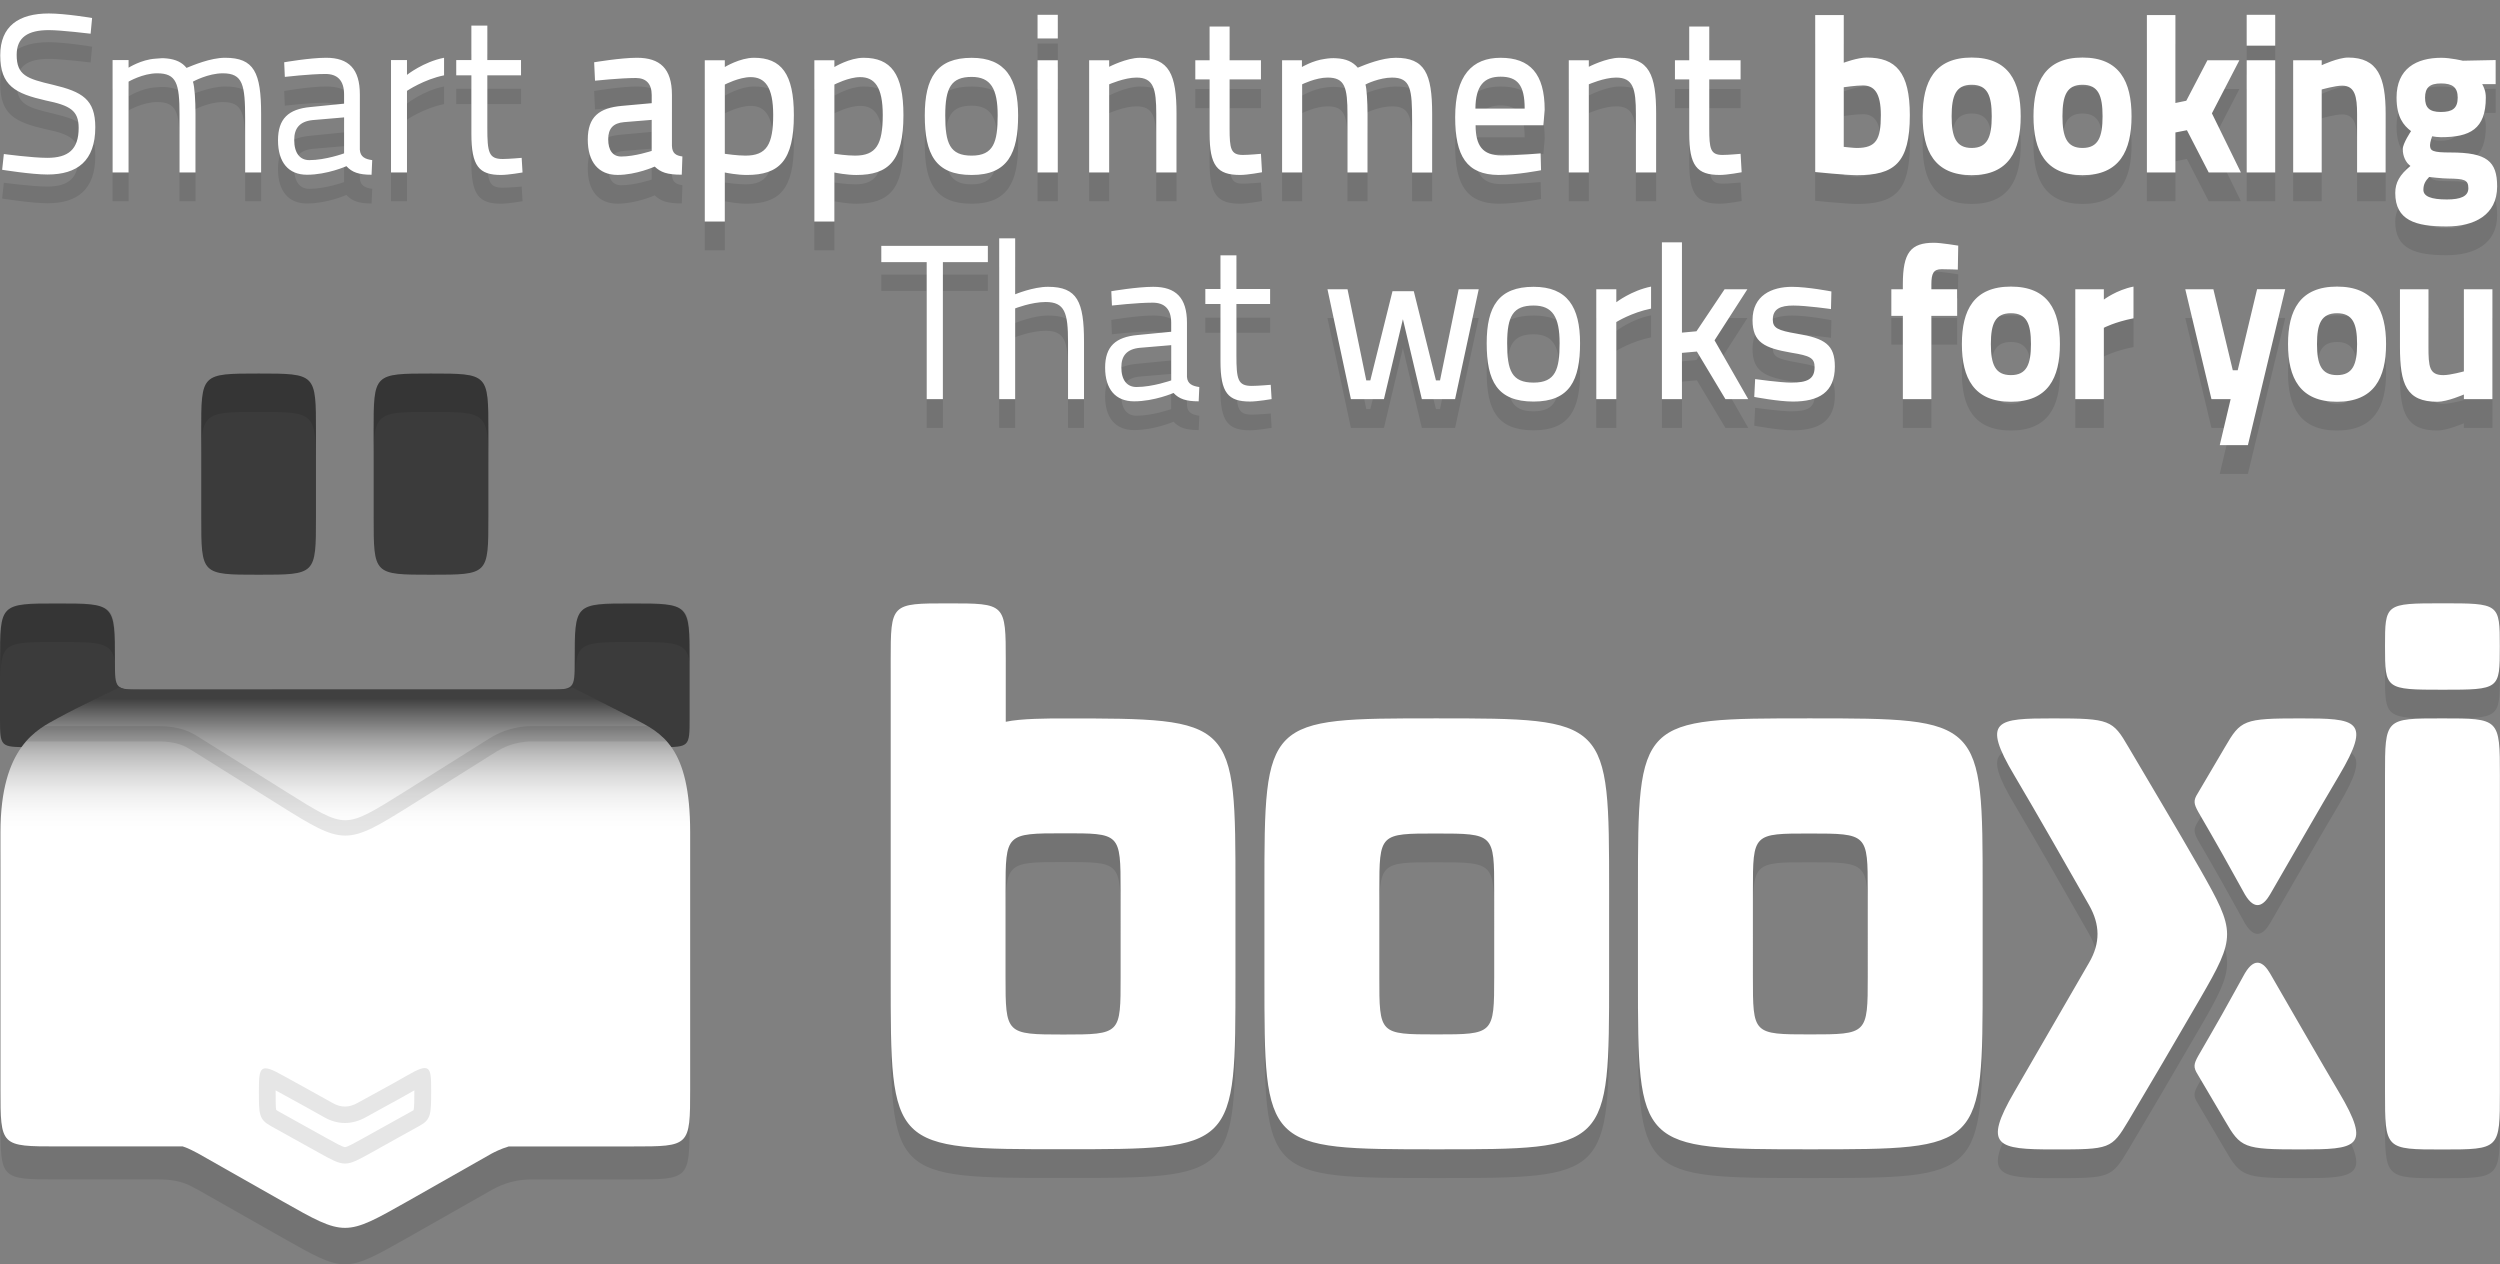 <?xml version="1.0" encoding="utf-8"?>
<!-- Generator: Adobe Illustrator 16.0.0, SVG Export Plug-In . SVG Version: 6.00 Build 0)  -->
<!DOCTYPE svg PUBLIC "-//W3C//DTD SVG 1.1//EN" "http://www.w3.org/Graphics/SVG/1.1/DTD/svg11.dtd">
<svg version="1.1" id="W_1_" xmlns="http://www.w3.org/2000/svg" xmlns:xlink="http://www.w3.org/1999/xlink" x="0px" y="0px"
	 width="174px" height="88px" viewBox="0 0 174 88" enable-background="new 0 0 174 88" xml:space="preserve">
<rect x="0" y="0" width="174" height="88" fill="#808080" stroke="none"/>
<g id="interviewapp_2_">
	<g id="shade" opacity="0.102">
		<g>
			<path d="M170.005,50.005c3.992,0,3.981-0.021,3.981-3.015s-0.032-2.999-4.008-2.999c-3.979,0-3.981,0.024-3.981,3.003
				C165.997,49.973,166.014,50.005,170.005,50.005z M169.98,52.001c-3.982,0-3.984-0.017-3.984,3.967c0,3.984,0,19.007,0,22.028
				c0,4.011,0.002,4.008,3.998,4.008c3.998,0,3.999-0.011,3.999-3.994c0-2.998,0-18.045,0-22.027
				C173.993,51.999,173.963,52.001,169.98,52.001z M160.09,52c-3.941,0-4.136,0.107-5.234,2.001
				c-0.334,0.577-1.063,1.808-1.898,3.224c-0.311,0.488-0.271,0.717,0.038,1.279c0.616,1.059,1.18,2.043,1.651,2.877
				c0.658,1.159,0.892,1.623,1.599,2.876c0.706,1.188,1.304,0.759,1.749,0c1.334-2.305,3.576-6.214,4.797-8.266
				C165.104,52.091,164.031,52,160.09,52z M157.992,69.742c-0.445-0.758-1.043-1.189-1.749,0c-0.707,1.254-0.938,1.717-1.597,2.877
				c-0.476,0.834-1.035,1.818-1.653,2.877c-0.312,0.563-0.347,0.791-0.038,1.279c0.836,1.416,1.566,2.646,1.9,3.224
				c1.099,1.894,1.293,2.001,5.232,2.001s5.016-0.091,2.699-3.991C161.57,75.957,159.326,72.048,157.992,69.742z M99.979,51.998
				c-11.938,0-11.977-0.021-11.977,11.977v6.051c0,11.934-0.018,11.966,11.977,11.966c12.033,0,12.016-0.005,12.016-11.966v-6.019
				C111.992,52.032,111.986,51.998,99.979,51.998z M103.996,69.989c0,3.987-0.025,4.006-4.025,4.006
				c-3.984,0-3.969-0.019-3.969-4.006V63.98c0-3.974,0.014-3.967,3.969-3.967c4.018,0,4.025,0.028,4.025,3.967V69.989z
				 M73.995,52.003c-1.014,0-2.95,0.003-3.993,0.233c0,0,0-0.229,0-4.234c0-4.009-0.016-4.007-4.008-4.007
				c-3.992,0-4.002-0.002-4.002,3.989c0,3.994,0,21.965,0,21.965c0,12.058-0.044,12.037,12.005,12.037s11.992,0.029,11.992-12.01
				c0-2.396,0-5.953,0-5.953C85.989,52.009,85.998,52.003,73.995,52.003z M77.994,69.98c0,3.987,0.031,4.023-3.985,4.023
				c-4.015,0-4.023-0.036-4.023-4.023v-5.984c0-3.971,0.021-3.998,4.019-3.998c3.972,0,3.989-0.035,3.989,3.993V69.98z
				 M125.977,51.998c-11.938,0-11.976-0.021-11.976,11.977v6.051c0,11.934-0.019,11.966,11.976,11.966
				c12.033,0,12.017-0.005,12.017-11.966v-6.019C137.991,52.032,137.986,51.998,125.977,51.998z M129.995,69.989
				c0,3.987-0.026,4.006-4.026,4.006c-3.982,0-3.967-0.019-3.967-4.006V63.98c0-3.974,0.012-3.967,3.967-3.967
				c4.018,0,4.026,0.028,4.026,3.967V69.989z M153.131,62.5c-1.469-2.584-4.232-7.2-4.988-8.5c-1.099-1.893-1.293-2-5.234-2
				c-3.943,0-5.02,0.091-2.7,3.988c1.36,2.289,3.993,6.896,5.192,9.012c0.768,1.354,0.795,2.632,0,4
				c-1.234,2.145-4.982,8.617-5.203,8.995c-2.209,3.793-1.191,4.005,2.74,4.005c3.937,0,4.021-0.021,5.205-2
				c1.193-1.995,3.438-5.824,4.988-8.5C155.646,67.162,155.613,66.87,153.131,62.5z"/>
		</g>
	</g>
	<g id="interviewapp">
		<g>
			<path fill="#FFFFFF" d="M170.005,48.005c3.992,0,3.981-0.021,3.981-3.015s-0.032-2.999-4.008-2.999
				c-3.979,0-3.981,0.024-3.981,3.003C165.997,47.973,166.014,48.005,170.005,48.005z M169.98,50.001
				c-3.982,0-3.984-0.017-3.984,3.967c0,3.984,0,19.007,0,22.028c0,4.011,0.002,4.008,3.998,4.008c3.998,0,3.999-0.011,3.999-3.994
				c0-2.998,0-18.045,0-22.027C173.993,49.999,173.963,50.001,169.98,50.001z M160.09,50c-3.941,0-4.136,0.107-5.234,2.001
				c-0.334,0.577-1.063,1.808-1.898,3.224c-0.311,0.488-0.271,0.717,0.038,1.279c0.616,1.059,1.18,2.043,1.651,2.877
				c0.658,1.159,0.892,1.623,1.599,2.876c0.706,1.188,1.304,0.759,1.749,0c1.334-2.305,3.576-6.214,4.797-8.266
				C165.104,50.091,164.031,50,160.09,50z M157.992,67.742c-0.445-0.758-1.043-1.189-1.749,0c-0.707,1.254-0.938,1.717-1.597,2.877
				c-0.476,0.834-1.035,1.818-1.653,2.877c-0.312,0.563-0.347,0.791-0.038,1.279c0.836,1.416,1.566,2.646,1.9,3.224
				c1.099,1.894,1.293,2.001,5.232,2.001s5.016-0.091,2.699-3.991C161.57,73.957,159.326,70.048,157.992,67.742z M99.979,49.998
				c-11.938,0-11.977-0.021-11.977,11.977v6.051c0,11.934-0.018,11.966,11.977,11.966c12.033,0,12.016-0.005,12.016-11.966v-6.019
				C111.992,50.032,111.986,49.998,99.979,49.998z M103.996,67.989c0,3.987-0.025,4.006-4.025,4.006
				c-3.984,0-3.969-0.019-3.969-4.006V61.98c0-3.974,0.014-3.967,3.969-3.967c4.018,0,4.025,0.028,4.025,3.967V67.989z
				 M73.995,50.003c-1.014,0-2.95,0.003-3.993,0.233c0,0,0-0.229,0-4.234c0-4.009-0.016-4.007-4.008-4.007
				c-3.992,0-4.002-0.002-4.002,3.989c0,3.994,0,21.965,0,21.965c0,12.058-0.044,12.037,12.005,12.037s11.992,0.029,11.992-12.01
				c0-2.396,0-5.953,0-5.953C85.989,50.009,85.998,50.003,73.995,50.003z M77.994,67.98c0,3.987,0.031,4.023-3.985,4.023
				c-4.015,0-4.023-0.036-4.023-4.023v-5.984c0-3.971,0.021-3.998,4.019-3.998c3.972,0,3.989-0.035,3.989,3.993V67.98z
				 M125.977,49.998c-11.938,0-11.976-0.021-11.976,11.977v6.051c0,11.934-0.019,11.966,11.976,11.966
				c12.033,0,12.017-0.005,12.017-11.966v-6.019C137.991,50.032,137.986,49.998,125.977,49.998z M129.995,67.989
				c0,3.987-0.026,4.006-4.026,4.006c-3.982,0-3.967-0.019-3.967-4.006V61.98c0-3.974,0.012-3.967,3.967-3.967
				c4.018,0,4.026,0.028,4.026,3.967V67.989z M153.131,60.5c-1.469-2.584-4.232-7.2-4.988-8.5c-1.099-1.893-1.293-2-5.234-2
				c-3.943,0-5.02,0.091-2.7,3.988c1.36,2.289,3.993,6.896,5.192,9.012c0.768,1.354,0.795,2.632,0,4
				c-1.234,2.145-4.982,8.617-5.203,8.995c-2.209,3.793-1.191,4.005,2.74,4.005c3.937,0,4.021-0.021,5.205-2
				c1.193-1.994,3.438-5.824,4.988-8.5C155.646,65.162,155.613,64.87,153.131,60.5z"/>
		</g>
	</g>
</g>
<g id="_x3D__x5D__2_">
	<path opacity="0.9" fill="#333333" enable-background="new    " d="M43.998,42c-4,0-4-0.001-4,3.997
		c0,2.006-0.014,2.003-2.004,2.003C31.963,48,12.01,48,10,48s-2,0.006-2-2c0-3.999-0.015-4-4.007-4C0.001,42,0,42.003,0,46
		c0,1.326,0,2.016,0,4s0.016,2,1.996,2h44.002c1.984,0,2-0.016,2-2s0-2.674,0-4C47.998,42.003,47.998,42,43.998,42z M29.999,40.001
		c3.997,0,3.992-0.002,3.992-4c0-4.198,0-3.385,0-6.001c0-3.998,0.004-4-3.992-4s-3.992,0.002-3.992,4c0,2.616,0,1.803,0,6.001
		C26.006,39.999,26.002,40.001,29.999,40.001z M17.999,40.001c3.997,0,3.992-0.002,3.992-4c0-4.198,0-3.385,0-6.001
		c0-3.998,0.004-4-3.992-4s-3.992,0.002-3.992,4c0,2.616,0,1.803,0,6.001C14.007,39.999,14.002,40.001,17.999,40.001z"/>
	<g id="Layer_10">
		<g id="shadow_2_" opacity="0.1">
			<g>
				<path d="M44,52.543c-1.767-0.889-4.002-1.968-4.002-1.968H8.027c0,0-2.453,1.127-3.997,1.968
					c-1.433,0.779-3.996,1.939-3.996,7.88V78.15c0,3.938,0,3.938,3.996,3.938h6.994c1.726,0,2.274,0.502,2.732,0.71
					c1.792,1.014,3.933,2.23,5.917,3.354c4.353,2.469,4.34,2.455,8.706-0.014c1.773-1.002,4.117-2.342,5.839-3.313
					c0.336-0.175,1.267-0.736,2.782-0.736h6.994c3.978,0,3.998,0,3.998-3.938V60.423C47.992,54.549,46.069,53.584,44,52.543z"/>
			</g>
		</g>
		<g id="Gradient">
			<g>
				
					<linearGradient id="SVGID_1_" gradientUnits="userSpaceOnUse" x1="24.035" y1="788.459" x2="24.035" y2="750.836" gradientTransform="matrix(1 0 0 1 0 -703)">
					<stop  offset="0.731" style="stop-color:#FFFFFF"/>
					<stop  offset="0.766" style="stop-color:#FBFBFB"/>
					<stop  offset="0.802" style="stop-color:#EFEFEF"/>
					<stop  offset="0.838" style="stop-color:#DADADA"/>
					<stop  offset="0.875" style="stop-color:#BEBEBE"/>
					<stop  offset="0.911" style="stop-color:#999999"/>
					<stop  offset="0.947" style="stop-color:#6C6C6C"/>
					<stop  offset="0.979" style="stop-color:#404040"/>
				</linearGradient>
				<path fill="url(#SVGID_1_)" d="M44.035,49.977c-1.766-0.894-4.221-2.141-4.221-2.141s-0.006,0.15-0.816,0.15
					c-0.446,0-29.691,0.005-30.086,0.005c-0.364,0-0.579-0.155-0.579-0.155s-2.755,1.293-4.299,2.141c-1.434,0.787-4,1.959-4,7.95
					c0,5.05,0,16.396,0,17.886c0,3.978,0,3.978,4,3.978c0.493,0,3.962,0,8.686,0c0.485,0.158,0.785,0.354,1.037,0.472
					c1.792,1.014,3.933,2.229,5.917,3.354c4.353,2.466,4.34,2.452,8.707-0.015c1.771-1.006,4.116-2.342,5.838-3.314
					c0.193-0.1,0.606-0.32,1.191-0.496c3.974,0,7.167,0,8.624,0c3.98,0,4.001,0,4.001-3.977s0-12.838,0-17.887
					C48.034,52.001,46.11,51.027,44.035,49.977z"/>
			</g>
		</g>
		<path opacity="0.1" enable-background="new    " d="M11.034,51.604c1.299,0,1.845,0.334,2.242,0.574
			c0.095,0.059,6.171,3.86,6.171,3.86c2.251,1.411,3.417,2.119,4.583,2.119c1.164,0,2.327-0.704,4.562-2.104l5.965-3.746
			c0.354-0.209,1.186-0.703,2.476-0.703h9.372c-0.398-0.442-0.844-0.777-1.316-1.061h-8.056c-1.537,0-2.52,0.583-2.94,0.833
			l-5.985,3.757c-2.079,1.303-3.125,1.956-4.075,1.956c-0.002,0-0.003,0-0.005,0c-0.955,0-2.004-0.659-4.096-1.972
			c0,0-6.103-3.82-6.182-3.867c-0.465-0.279-1.165-0.707-2.716-0.707H3.051c-0.409,0.264-0.838,0.598-1.242,1.061H11.034
			L11.034,51.604z"/>
		<path opacity="0.1" enable-background="new    " d="M28.295,74.877c-0.98,0.57-2.52,1.391-3.426,1.896
			c-0.579,0.319-1.126,0.33-1.712,0c-0.917-0.52-3.264-1.807-3.426-1.896c-1.625-0.925-1.712-0.638-1.712,1.014
			c0,1.645-0.018,2.012,0.843,2.488c0.861,0.471,2.138,1.186,3.292,1.829c1.865,1.037,1.86,1.033,3.73-0.006
			c1.106-0.616,2.735-1.53,3.299-1.835c0.822-0.442,0.825-0.817,0.825-2.471C30.007,74.245,29.964,73.905,28.295,74.877z
			 M28.839,75.896c0,0.59,0,1.201-0.059,1.377c-0.009,0-0.057,0.037-0.16,0.09c-0.381,0.207-1.253,0.691-2.121,1.177l-1.193,0.664
			c-0.568,0.315-1.137,0.636-1.293,0.636c-0.156,0-0.729-0.318-1.284-0.628c0,0-2.685-1.497-3.297-1.833
			c-0.161-0.088-0.204-0.129-0.208-0.135c-0.039-0.114-0.039-0.696-0.039-1.258c0-0.031,0-0.064,0-0.096l0.659,0.362
			c0.805,0.438,2.102,1.155,2.729,1.513c0.463,0.262,0.948,0.396,1.434,0.396c0.482,0,0.966-0.134,1.437-0.392l1.066-0.588
			c0.786-0.428,1.671-0.912,2.328-1.291C28.839,75.893,28.839,75.895,28.839,75.896z"/>
	</g>
	<g id="Shade_1_" opacity="0.1">
		<g>
			<path d="M29.99,26c-4.01,0-4.005,0.002-4.005,4.199c0,1.461,0,1.915,0,2.673c0-4.197-0.005-4.199,4.005-4.199
				c4.008,0,4.003,0.002,4.003,4.199c0-0.758,0-1.212,0-2.673C33.994,26.002,33.999,26,29.99,26z M17.99,26
				c-4.01,0-4.005,0.002-4.005,4.199c0,1.461,0,1.915,0,2.673c0-4.197-0.005-4.199,4.005-4.199c4.008,0,4.003,0.002,4.003,4.199
				c0-0.758,0-1.212,0-2.673C21.994,26.002,21.999,26,17.99,26z M5.103,42.046H2.961c-2.784,0.031-2.923,0.323-2.927,3.032
				c0,0.229,0,0.453,0,0.672c0,0.775,0,1.473,0,1.969c0.004-3.02,0.164-3.035,3.983-3.035c2.967,0,3.762,0.015,3.976,1.359
				c0-0.146-0.001-0.301-0.001-0.484C7.992,42.403,8.071,42.079,5.103,42.046z M47.991,45.559c0-3.156,0.079-3.479-2.889-3.513
				H42.96c-2.784,0.031-2.923,0.323-2.927,3.032c0,0.229,0,0.453,0,0.672c0,0.775,0,1.473,0,1.969
				c0.004-3.02,0.164-3.035,3.983-3.035c2.967,0,3.762,0.015,3.976,1.359C47.992,45.896,47.991,45.742,47.991,45.559z"/>
		</g>
	</g>
</g>
<g id="Slogan_1_">
	<g id="Shade" opacity="0.102">
		<g>
			<path d="M3.681,7.9C1.871,7.477,1.16,7.243,1.16,5.818c0-1.221,0.786-1.722,2.24-1.722c0.86,0,2.907,0.25,2.907,0.25L6.41,3.251
				c0,0-1.869-0.313-3.011-0.313c-2.091,0-3.382,0.876-3.382,2.911c0,2.129,1.053,2.661,3.174,3.146
				c1.676,0.345,2.284,0.688,2.284,1.91c0,1.502-0.727,2.081-2.181,2.081c-1.053,0-3.026-0.266-3.026-0.266L0.15,13.817
				c0,0,2.032,0.329,3.16,0.329c2.062,0,3.322-0.939,3.322-3.288C6.632,8.918,5.728,8.386,3.681,7.9z M15.667,6.021
				c-1.023,0-2.254,0.532-2.685,0.705c-0.296-0.376-0.742-0.595-1.364-0.657c-0.238-0.031-0.52-0.016-0.816,0.016
				C9.838,6.147,8.949,6.711,8.949,6.711V6.179H7.836v7.826h1.113V7.682c0,0,0.994-0.58,1.987-0.58c1.35,0,1.558,0.705,1.558,2.865
				v4.038h1.112V9.936c0-0.939-0.059-1.895-0.178-2.254c0.029-0.016,1.068-0.58,2.076-0.58c1.409,0,1.558,0.799,1.558,3.193v3.71
				h1.112V9.936C18.174,7.039,17.685,6.021,15.667,6.021z M25.046,12.424V8.573c0-1.769-0.771-2.552-2.344-2.552
				c-1.142,0-2.922,0.313-2.922,0.313l0.044,1.018c0,0,1.75-0.203,2.833-0.203c0.815,0,1.291,0.438,1.291,1.424v0.642L21.604,9.45
				c-1.528,0.141-2.255,0.813-2.255,2.316c0,1.534,0.727,2.396,2.018,2.396c1.409,0,2.744-0.596,2.744-0.596
				c0.385,0.423,0.86,0.596,1.75,0.596l0.044-1.018C25.431,13.082,25.075,12.925,25.046,12.424z M23.948,12.675
				c0,0-1.291,0.47-2.418,0.47c-0.667,0-1.053-0.501-1.053-1.409c0-0.798,0.371-1.283,1.276-1.377l2.195-0.188V12.675z
				 M28.326,6.179h-1.112v7.826h1.112V8.323c0,0,1.187-0.799,2.581-1.08V6.021c-1.439,0.282-2.581,1.19-2.581,1.19V6.179z
				 M34.987,13.066c-0.979,0-1.068-0.47-1.068-2.176V7.243h2.344V6.179h-2.344V3.783h-1.112v2.396h-1.053v1.064h1.053v4.069
				c0,2.254,0.534,2.865,2.062,2.865c0.52,0,1.499-0.173,1.499-0.173l-0.06-1.018C36.307,12.987,35.402,13.066,34.987,13.066z
				 M46.767,12.143V8.604c0-1.847-0.846-2.583-2.433-2.583c-1.127,0-2.981,0.313-2.981,0.313l0.06,1.283c0,0,1.75-0.188,2.848-0.188
				c0.697,0,1.098,0.392,1.098,1.189v0.563l-2.077,0.188c-1.572,0.141-2.373,0.751-2.373,2.348c0,1.55,0.742,2.458,2.077,2.458
				c1.29,0,2.581-0.579,2.581-0.579c0.416,0.391,0.846,0.563,1.884,0.563l0.044-1.269C47.048,12.831,46.781,12.675,46.767,12.143z
				 M45.357,12.503c0,0-1.172,0.391-2.121,0.391c-0.579,0-0.905-0.423-0.905-1.205c0-0.735,0.341-1.127,1.112-1.189l1.914-0.156
				V12.503z M52.479,6.021c-0.979,0-2.032,0.643-2.032,0.643v-0.47h-1.395v11.224h1.395v-3.413c0.133,0.031,0.875,0.173,1.528,0.173
				c2.269,0,3.278-1.002,3.278-4.164C55.253,7.134,54.378,6.021,52.479,6.021z M51.886,12.831c-0.578,0-1.305-0.109-1.438-0.125
				V7.885c0,0,0.994-0.517,1.794-0.517c0.994,0,1.572,0.673,1.572,2.63C53.814,12.064,53.354,12.831,51.886,12.831z M62.879,10.014
				c0-2.88-0.875-3.992-2.774-3.992c-0.979,0-2.032,0.643-2.032,0.643v-0.47h-1.394v11.224h1.394v-3.413
				c0.134,0.031,0.875,0.173,1.528,0.173C61.871,14.178,62.879,13.176,62.879,10.014z M59.512,12.831
				c-0.579,0-1.305-0.109-1.439-0.125V7.885c0,0,0.994-0.517,1.795-0.517c0.994,0,1.572,0.673,1.572,2.63
				C61.44,12.064,60.98,12.831,59.512,12.831z M67.628,14.178c2.521,0,3.233-1.519,3.233-4.146c0-2.583-0.89-4.008-3.233-4.008
				c-2.433,0-3.263,1.394-3.263,4.008C64.365,12.722,65.091,14.178,67.628,14.178z M67.628,7.353c1.32,0,1.81,0.813,1.81,2.677
				c0,1.862-0.282,2.802-1.81,2.802s-1.839-0.86-1.839-2.802C65.789,8.104,66.204,7.353,67.628,7.353z M73.623,3.032h-1.409v1.644
				h1.409V3.032z M73.623,6.194h-1.409v7.811h1.409V6.194z M77.198,7.869c0,0,1.068-0.47,1.899-0.47
				c1.187,0,1.379,0.767,1.379,2.536v4.069h1.409V9.92c0-2.724-0.489-3.898-2.551-3.898c-0.919,0-2.136,0.627-2.136,0.627V6.194
				h-1.394v7.811h1.394C77.198,14.005,77.198,7.869,77.198,7.869z M84.187,11.281c0,2.254,0.519,2.896,2.136,2.896
				c0.519,0,1.513-0.188,1.513-0.188l-0.074-1.283c0,0-0.846,0.078-1.261,0.078c-0.846,0-0.92-0.438-0.92-1.847V7.524h2.181v-1.33
				h-2.181V3.846h-1.394v2.349h-0.994v1.33h0.994V11.281z M93.785,9.982v4.022h1.395V9.951c0-0.846-0.06-1.832-0.146-2.066
				C95.061,7.854,96.012,7.4,96.887,7.4c1.305,0,1.396,0.814,1.396,3.053v3.553h1.395V9.92c0-2.818-0.52-3.898-2.536-3.898
				c-0.964,0-2.104,0.47-2.641,0.689c-0.341-0.407-0.814-0.626-1.514-0.657c-0.223-0.016-0.504,0-0.785,0.047
				c-0.831,0.109-1.588,0.563-1.588,0.563v-0.47h-1.381v7.811h1.396V7.869c0,0,0.95-0.47,1.767-0.47
				C93.607,7.399,93.785,8.072,93.785,9.982z M104.305,14.178c1.262,0,2.952-0.329,2.952-0.329l-0.03-1.174
				c0,0-1.586,0.141-2.729,0.141c-1.32,0-1.795-0.688-1.795-2.098h4.717l0.089-1.08c0-2.504-1.022-3.616-3.069-3.616
				c-1.974,0-3.16,1.222-3.16,4.133C101.279,12.862,102.08,14.162,104.305,14.178z M104.438,7.337c1.188,0,1.679,0.595,1.679,2.223
				h-3.429C102.703,7.979,103.281,7.337,104.438,7.337z M112.717,6.021c-0.919,0-2.135,0.627-2.135,0.627V6.194h-1.395v7.811h1.395
				V7.869c0,0,1.066-0.47,1.898-0.47c1.186,0,1.379,0.767,1.379,2.536v4.069h1.408V9.92C115.27,7.196,114.779,6.021,112.717,6.021z
				 M117.57,11.281c0,2.254,0.52,2.896,2.136,2.896c0.519,0,1.513-0.188,1.513-0.188l-0.074-1.283c0,0-0.846,0.078-1.261,0.078
				c-0.845,0-0.919-0.438-0.919-1.847V7.524h2.18v-1.33h-2.18V3.846h-1.395v2.349h-0.994v1.33h0.994V11.281z M132.924,10.014
				c0-2.99-0.979-4.008-2.996-4.008c-0.652,0-1.602,0.36-1.602,0.36V3.048h-1.988v10.926c0,0,2.182,0.22,2.893,0.22
				C131.842,14.193,132.924,13.363,132.924,10.014z M129.23,12.299c-0.225,0-0.904-0.078-0.904-0.078V8.072
				c0,0,0.846-0.125,1.335-0.125c0.771,0,1.246,0.501,1.246,2.066C130.907,11.688,130.596,12.299,129.23,12.299z M137.229,14.193
				c2.58,0,3.412-1.69,3.412-4.102c0-2.41-0.832-4.086-3.412-4.086c-2.582,0-3.412,1.676-3.412,4.086
				C133.816,12.503,134.646,14.193,137.229,14.193z M137.229,7.9c1.1,0,1.396,0.751,1.396,2.191c0,1.44-0.297,2.207-1.396,2.207
				c-1.098,0-1.395-0.767-1.395-2.207C135.834,8.651,136.131,7.9,137.229,7.9z M144.943,14.193c2.58,0,3.412-1.69,3.412-4.102
				c0-2.41-0.832-4.086-3.412-4.086c-2.582,0-3.412,1.676-3.412,4.086C141.531,12.503,142.361,14.193,144.943,14.193z M144.943,7.9
				c1.098,0,1.395,0.751,1.395,2.191c0,1.44-0.297,2.207-1.395,2.207s-1.396-0.767-1.396-2.207
				C143.548,8.651,143.846,7.9,144.943,7.9z M153.727,14.005h2.24l-2.018-4.116l1.912-3.694h-2.225l-1.47,2.817l-0.757,0.156v-6.12
				h-1.986v10.957h1.986v-2.786l0.801-0.156L153.727,14.005z M158.355,3.032h-1.986v2.145h1.986V3.032z M158.355,6.194h-1.986v7.811
				h1.986V6.194z M161.591,8.229c0,0,0.935-0.267,1.425-0.267c0.889,0,1.037,0.768,1.037,1.957v4.085h1.988V9.92
				c0-2.536-0.535-3.914-2.611-3.914c-0.697,0-1.839,0.532-1.839,0.532V6.194h-1.987v7.811h1.987V8.229L161.591,8.229z
				 M166.71,15.43c0,1.909,1.409,2.332,3.575,2.332c1.913,0,3.516-0.782,3.516-2.786c0-1.753-0.713-2.363-3.234-2.363
				c-1.26,0-1.438-0.109-1.438-0.517c0-0.204,0.148-0.61,0.148-0.61c0.134,0.031,0.443,0.063,0.606,0.063
				c2.031,0,3.13-0.563,3.13-2.755c0-0.454-0.134-0.721-0.252-0.939h0.936V6.179l-2.284,0.047c0,0-0.847-0.204-1.498-0.204
				c-1.735,0-3.115,0.752-3.115,2.771c0,1.361,0.49,1.94,1.009,2.332c0,0-0.578,0.861-0.578,1.252c0,0.485,0.209,0.939,0.535,1.174
				C167.021,14.162,166.71,14.71,166.71,15.43z M169.898,7.807c0.802,0,1.158,0.281,1.158,0.986c0,0.751-0.371,1.001-1.174,1.001
				c-0.814,0-1.098-0.313-1.098-1.001C168.787,8.104,169.098,7.807,169.898,7.807z M169.068,14.318c0,0,0.92,0.109,1.334,0.109
				c1.099,0.016,1.396,0.078,1.396,0.673c0,0.563-0.534,0.783-1.498,0.783c-1.112,0-1.632-0.22-1.632-0.673
				C168.668,14.819,168.816,14.584,169.068,14.318z M61.339,20.246h3.159v9.532h1.127v-9.532h3.13v-1.135h-7.417L61.339,20.246
				L61.339,20.246z M72.94,21.962c-1.038,0-2.284,0.521-2.284,0.521V18.59h-1.112v11.188h1.112v-6.314c0,0,1.127-0.444,2.121-0.444
				c1.335,0,1.558,0.751,1.558,2.774v3.984h1.112v-4C75.447,23.004,74.987,21.962,72.94,21.962z M82.613,28.23v-3.77
				c0-1.731-0.771-2.498-2.344-2.498c-1.142,0-2.922,0.307-2.922,0.307l0.044,0.996c0,0,1.75-0.199,2.833-0.199
				c0.816,0,1.291,0.43,1.291,1.395v0.629l-2.344,0.229c-1.528,0.139-2.254,0.797-2.254,2.269c0,1.502,0.727,2.345,2.017,2.345
				c1.409,0,2.744-0.582,2.744-0.582c0.386,0.413,0.86,0.582,1.75,0.582l0.044-0.996C82.999,28.874,82.643,28.721,82.613,28.23z
				 M81.516,28.476c0,0-1.291,0.46-2.418,0.46c-0.667,0-1.053-0.49-1.053-1.379c0-0.782,0.371-1.257,1.276-1.349l2.195-0.185V28.476
				z M87.125,28.859c-0.98,0-1.069-0.46-1.069-2.131v-3.571H88.4v-1.042h-2.344V19.77h-1.112v2.345h-1.053v1.042h1.053v3.985
				c0,2.207,0.534,2.805,2.062,2.805c0.52,0,1.498-0.169,1.498-0.169l-0.061-0.996C88.443,28.782,87.539,28.859,87.125,28.859z
				 M100.225,28.476h-0.283L98.4,22.269h-1.483l-1.543,6.207h-0.281l-1.306-6.345h-1.395l1.631,7.647h2.3l1.319-5.563l1.319,5.563
				h2.313l1.646-7.647h-1.396L100.225,28.476z M106.738,21.962c-2.432,0-3.264,1.364-3.264,3.924c0,2.636,0.728,4.063,3.264,4.063
				c2.521,0,3.234-1.486,3.234-4.063C109.973,23.356,109.082,21.962,106.738,21.962z M106.738,28.629
				c-1.527,0-1.84-0.843-1.84-2.743c0-1.885,0.416-2.621,1.84-2.621c1.32,0,1.811,0.797,1.811,2.621
				C108.549,27.71,108.266,28.629,106.738,28.629z M112.496,22.131h-1.395v7.647h1.395v-5.364c0,0,1.053-0.658,2.418-0.935v-1.532
				c-1.365,0.275-2.418,1.088-2.418,1.088V22.131z M121.619,22.131h-1.587l-1.958,2.927l-1.01,0.093v-6.284h-1.395v10.912h1.395
				V26.56l1.039-0.092l1.986,3.311h1.586l-2.343-4.092L121.619,22.131z M125.077,25.227c-1.351-0.229-1.69-0.398-1.69-0.98
				c0-0.751,0.533-0.981,1.424-0.981c0.92,0,2.625,0.245,2.625,0.245l0.029-1.226c0,0-1.646-0.322-2.744-0.322
				c-1.408,0-2.744,0.598-2.744,2.314c0,1.563,0.832,1.946,2.688,2.269c1.318,0.215,1.631,0.367,1.631,1.012
				c0,0.827-0.504,1.072-1.631,1.072c-0.757,0-2.507-0.245-2.507-0.245l-0.062,1.241c0,0,1.691,0.322,2.687,0.322
				c1.81,0,2.923-0.644,2.923-2.438C127.703,26.008,127.035,25.549,125.077,25.227z M132.438,21.778v0.353h-0.801v1.854h0.801v5.793
				h1.986v-5.793h1.795v-1.854h-1.795v-0.337c0-0.767,0.148-1.058,0.713-1.058c0.475,0,1.127,0.03,1.127,0.03l0.029-1.67
				c0,0-1.201-0.199-1.689-0.199C132.986,18.897,132.438,19.571,132.438,21.778z M139.959,21.947c-2.582,0-3.412,1.64-3.412,4
				c0,2.36,0.83,4.016,3.412,4.016c2.58,0,3.411-1.655,3.411-4.016C143.37,23.586,142.539,21.947,139.959,21.947z M139.959,28.108
				c-1.098,0-1.395-0.751-1.395-2.161c0-1.41,0.297-2.146,1.395-2.146s1.395,0.735,1.395,2.146
				C141.354,27.358,141.057,28.108,139.959,28.108z M146.428,22.131h-1.988v7.647h1.988v-4.966c0,0,0.756-0.398,2.063-0.658v-2.207
				c-1.173,0.229-2.063,0.904-2.063,0.904V22.131z M155.744,27.771h-0.342l-1.351-5.64h-1.956l1.822,7.647h1.336l-0.758,3.203h1.959
				l2.596-10.851h-1.958L155.744,27.771z M162.658,21.947c-2.58,0-3.411,1.64-3.411,4c0,2.36,0.831,4.016,3.411,4.016
				s3.412-1.655,3.412-4.016C166.07,23.586,165.238,21.947,162.658,21.947z M162.658,28.108c-1.098,0-1.395-0.751-1.395-2.161
				c0-1.41,0.297-2.146,1.395-2.146s1.395,0.735,1.395,2.146C164.053,27.358,163.756,28.108,162.658,28.108z M171.486,27.848
				c0,0-0.937,0.261-1.424,0.261c-0.994,0-1.039-0.599-1.039-1.978v-4h-1.986v4c0,2.621,0.443,3.832,2.609,3.832
				c0.683,0,1.84-0.506,1.84-0.506v0.321h1.986v-7.647h-1.986V27.848z"/>
		</g>
	</g>
	<g id="Smart_appointment_booking_That_works_for_you">
		<g>
			<path fill="#FFFFFF" d="M3.681,5.9C1.871,5.477,1.16,5.243,1.16,3.818c0-1.221,0.786-1.722,2.24-1.722
				c0.86,0,2.907,0.25,2.907,0.25L6.41,1.251c0,0-1.869-0.313-3.011-0.313c-2.091,0-3.382,0.876-3.382,2.911
				c0,2.129,1.053,2.661,3.174,3.146c1.676,0.345,2.284,0.688,2.284,1.91c0,1.502-0.727,2.081-2.181,2.081
				c-1.053,0-3.026-0.266-3.026-0.266L0.15,11.817c0,0,2.032,0.329,3.16,0.329c2.062,0,3.322-0.939,3.322-3.288
				C6.632,6.918,5.728,6.386,3.681,5.9z M15.667,4.021c-1.023,0-2.254,0.532-2.685,0.705c-0.296-0.376-0.742-0.595-1.364-0.657
				c-0.238-0.032-0.52-0.016-0.816,0.016C9.838,4.147,8.949,4.711,8.949,4.711V4.179H7.836v7.826h1.113V5.682
				c0,0,0.994-0.58,1.987-0.58c1.35,0,1.558,0.705,1.558,2.865v4.038h1.112V7.936c0-0.939-0.059-1.895-0.178-2.254
				c0.029-0.017,1.068-0.58,2.076-0.58c1.409,0,1.558,0.799,1.558,3.193v3.71h1.112V7.936C18.174,5.039,17.685,4.021,15.667,4.021z
				 M25.046,10.424V6.573c0-1.769-0.771-2.552-2.344-2.552c-1.142,0-2.922,0.313-2.922,0.313l0.044,1.018
				c0,0,1.75-0.203,2.833-0.203c0.815,0,1.291,0.438,1.291,1.424v0.642L21.604,7.45c-1.528,0.141-2.255,0.813-2.255,2.316
				c0,1.534,0.727,2.396,2.018,2.396c1.409,0,2.744-0.596,2.744-0.596c0.385,0.423,0.86,0.596,1.75,0.596l0.044-1.018
				C25.431,11.082,25.075,10.925,25.046,10.424z M23.948,10.675c0,0-1.291,0.47-2.418,0.47c-0.667,0-1.053-0.501-1.053-1.409
				c0-0.798,0.371-1.283,1.276-1.377l2.195-0.188V10.675z M28.326,4.179h-1.112v7.826h1.112V6.323c0,0,1.187-0.799,2.581-1.08V4.021
				c-1.439,0.282-2.581,1.19-2.581,1.19V4.179z M34.987,11.066c-0.979,0-1.068-0.47-1.068-2.176V5.243h2.344V4.179h-2.344V1.783
				h-1.112v2.396h-1.053v1.064h1.053v4.069c0,2.254,0.534,2.865,2.062,2.865c0.52,0,1.499-0.173,1.499-0.173l-0.06-1.018
				C36.307,10.987,35.402,11.066,34.987,11.066z M46.767,10.143V6.604c0-1.847-0.846-2.583-2.433-2.583
				c-1.127,0-2.981,0.313-2.981,0.313l0.06,1.283c0,0,1.75-0.188,2.848-0.188c0.697,0,1.098,0.392,1.098,1.189v0.563l-2.077,0.188
				C41.71,7.51,40.909,8.12,40.909,9.717c0,1.55,0.742,2.458,2.077,2.458c1.29,0,2.581-0.58,2.581-0.58
				c0.416,0.392,0.846,0.564,1.884,0.564l0.044-1.269C47.048,10.831,46.781,10.675,46.767,10.143z M45.357,10.503
				c0,0-1.172,0.391-2.121,0.391c-0.579,0-0.905-0.423-0.905-1.205c0-0.735,0.341-1.127,1.112-1.189l1.914-0.157V10.503z
				 M52.479,4.021c-0.979,0-2.032,0.643-2.032,0.643v-0.47h-1.395v11.224h1.395v-3.413c0.133,0.031,0.875,0.173,1.528,0.173
				c2.269,0,3.278-1.002,3.278-4.164C55.253,5.134,54.378,4.021,52.479,4.021z M51.886,10.831c-0.578,0-1.305-0.109-1.438-0.125
				V5.885c0,0,0.994-0.517,1.794-0.517c0.994,0,1.572,0.673,1.572,2.63C53.814,10.064,53.354,10.831,51.886,10.831z M62.879,8.014
				c0-2.88-0.875-3.992-2.774-3.992c-0.979,0-2.032,0.643-2.032,0.643v-0.47h-1.394v11.224h1.394v-3.413
				c0.134,0.031,0.875,0.173,1.528,0.173C61.871,12.178,62.879,11.176,62.879,8.014z M59.512,10.831
				c-0.579,0-1.305-0.109-1.439-0.125V5.885c0,0,0.994-0.517,1.795-0.517c0.994,0,1.572,0.673,1.572,2.63
				C61.44,10.064,60.98,10.831,59.512,10.831z M67.628,12.178c2.521,0,3.233-1.519,3.233-4.146c0-2.583-0.89-4.008-3.233-4.008
				c-2.433,0-3.263,1.394-3.263,4.008C64.365,10.722,65.091,12.178,67.628,12.178z M67.628,5.353c1.32,0,1.81,0.813,1.81,2.677
				c0,1.862-0.282,2.802-1.81,2.802s-1.839-0.861-1.839-2.802C65.789,6.104,66.204,5.353,67.628,5.353z M73.623,4.194h-1.409v7.811
				h1.409V4.194z M73.623,1.032h-1.409v1.644h1.409V1.032z M77.198,5.869c0,0,1.068-0.47,1.899-0.47
				c1.187,0,1.379,0.767,1.379,2.536v4.069h1.409V7.92c0-2.724-0.489-3.898-2.551-3.898c-0.919,0-2.136,0.627-2.136,0.627V4.194
				h-1.394v7.811h1.394C77.198,12.005,77.198,5.869,77.198,5.869z M84.187,9.281c0,2.254,0.519,2.896,2.136,2.896
				c0.519,0,1.513-0.188,1.513-0.188l-0.074-1.283c0,0-0.846,0.078-1.261,0.078c-0.846,0-0.92-0.438-0.92-1.847V5.524h2.181v-1.33
				h-2.181V1.846h-1.394v2.349h-0.994v1.33h0.994V9.281z M93.785,7.982v4.022h1.395V7.951c0-0.846-0.06-1.832-0.146-2.066
				C95.061,5.854,96.012,5.4,96.887,5.4c1.305,0,1.396,0.814,1.396,3.053v3.553h1.395V7.92c0-2.818-0.52-3.898-2.536-3.898
				c-0.964,0-2.104,0.47-2.641,0.689c-0.341-0.407-0.814-0.626-1.514-0.657c-0.223-0.017-0.504,0-0.785,0.047
				c-0.831,0.109-1.588,0.563-1.588,0.563v-0.47h-1.381v7.811h1.396V5.869c0,0,0.95-0.47,1.767-0.47
				C93.607,5.399,93.785,6.072,93.785,7.982z M104.305,12.178c1.262,0,2.952-0.329,2.952-0.329l-0.03-1.174
				c0,0-1.586,0.141-2.729,0.141c-1.32,0-1.795-0.688-1.795-2.098h4.717l0.089-1.08c0-2.504-1.022-3.616-3.069-3.616
				c-1.974,0-3.16,1.222-3.16,4.133C101.279,10.862,102.08,12.162,104.305,12.178z M104.438,5.337c1.188,0,1.679,0.595,1.679,2.223
				h-3.429C102.703,5.979,103.281,5.337,104.438,5.337z M112.717,4.021c-0.919,0-2.135,0.627-2.135,0.627V4.194h-1.395v7.811h1.395
				V5.869c0,0,1.066-0.47,1.898-0.47c1.186,0,1.379,0.767,1.379,2.536v4.069h1.408V7.92C115.27,5.196,114.779,4.021,112.717,4.021z
				 M117.57,9.281c0,2.254,0.52,2.896,2.136,2.896c0.519,0,1.513-0.188,1.513-0.188l-0.074-1.283c0,0-0.846,0.078-1.261,0.078
				c-0.845,0-0.919-0.438-0.919-1.847V5.524h2.18v-1.33h-2.18V1.846h-1.395v2.349h-0.994v1.33h0.994V9.281z M132.924,8.014
				c0-2.99-0.979-4.008-2.996-4.008c-0.652,0-1.602,0.36-1.602,0.36V1.048h-1.988v10.926c0,0,2.182,0.22,2.893,0.22
				C131.842,12.193,132.924,11.363,132.924,8.014z M129.23,10.299c-0.225,0-0.904-0.078-0.904-0.078V6.072
				c0,0,0.846-0.125,1.335-0.125c0.771,0,1.246,0.501,1.246,2.066C130.907,9.688,130.596,10.299,129.23,10.299z M137.229,12.193
				c2.58,0,3.412-1.69,3.412-4.102c0-2.41-0.832-4.086-3.412-4.086c-2.582,0-3.412,1.676-3.412,4.086
				C133.816,10.503,134.646,12.193,137.229,12.193z M137.229,5.9c1.1,0,1.396,0.751,1.396,2.191c0,1.44-0.297,2.207-1.396,2.207
				c-1.098,0-1.395-0.767-1.395-2.207C135.834,6.651,136.131,5.9,137.229,5.9z M144.943,12.193c2.58,0,3.412-1.69,3.412-4.102
				c0-2.41-0.832-4.086-3.412-4.086c-2.582,0-3.412,1.676-3.412,4.086C141.531,10.503,142.361,12.193,144.943,12.193z M144.943,5.9
				c1.098,0,1.395,0.751,1.395,2.191c0,1.44-0.297,2.207-1.395,2.207s-1.396-0.767-1.396-2.207
				C143.548,6.651,143.846,5.9,144.943,5.9z M153.727,12.005h2.24l-2.018-4.116l1.912-3.694h-2.225l-1.47,2.817l-0.757,0.156v-6.12
				h-1.986v10.957h1.986V9.219l0.801-0.156L153.727,12.005z M158.355,1.032h-1.986v2.145h1.986V1.032z M158.355,4.194h-1.986v7.811
				h1.986V4.194z M161.591,6.229c0,0,0.935-0.267,1.425-0.267c0.889,0,1.037,0.768,1.037,1.957v4.085h1.988V7.92
				c0-2.536-0.535-3.914-2.611-3.914c-0.697,0-1.839,0.532-1.839,0.532V4.194h-1.987v7.811h1.987V6.229L161.591,6.229z
				 M166.71,13.43c0,1.909,1.409,2.332,3.575,2.332c1.913,0,3.516-0.782,3.516-2.786c0-1.753-0.713-2.363-3.234-2.363
				c-1.26,0-1.438-0.109-1.438-0.517c0-0.204,0.148-0.61,0.148-0.61c0.134,0.031,0.443,0.063,0.606,0.063
				c2.031,0,3.13-0.563,3.13-2.755c0-0.454-0.134-0.721-0.252-0.939h0.936V4.179l-2.284,0.047c0,0-0.847-0.204-1.498-0.204
				c-1.735,0-3.115,0.752-3.115,2.771c0,1.361,0.49,1.94,1.009,2.332c0,0-0.578,0.861-0.578,1.252c0,0.485,0.209,0.939,0.535,1.174
				C167.021,12.162,166.71,12.71,166.71,13.43z M169.898,5.807c0.802,0,1.158,0.281,1.158,0.986c0,0.751-0.371,1.001-1.174,1.001
				c-0.814,0-1.098-0.313-1.098-1.001C168.787,6.104,169.098,5.807,169.898,5.807z M169.068,12.318c0,0,0.92,0.109,1.334,0.109
				c1.099,0.016,1.396,0.078,1.396,0.673c0,0.563-0.534,0.783-1.498,0.783c-1.112,0-1.632-0.22-1.632-0.673
				C168.668,12.819,168.816,12.584,169.068,12.318z M61.339,18.246h3.159v9.532h1.127v-9.532h3.13v-1.135h-7.417L61.339,18.246
				L61.339,18.246z M72.94,19.962c-1.038,0-2.284,0.521-2.284,0.521V16.59h-1.112v11.188h1.112v-6.314c0,0,1.127-0.444,2.121-0.444
				c1.335,0,1.558,0.751,1.558,2.774v3.984h1.112v-4C75.447,21.004,74.987,19.962,72.94,19.962z M82.613,26.23v-3.77
				c0-1.731-0.771-2.498-2.344-2.498c-1.142,0-2.922,0.307-2.922,0.307l0.044,0.996c0,0,1.75-0.199,2.833-0.199
				c0.816,0,1.291,0.43,1.291,1.395v0.629l-2.344,0.229c-1.528,0.139-2.254,0.797-2.254,2.269c0,1.502,0.727,2.345,2.017,2.345
				c1.409,0,2.744-0.582,2.744-0.582c0.386,0.413,0.86,0.582,1.75,0.582l0.044-0.996C82.999,26.874,82.643,26.721,82.613,26.23z
				 M81.516,26.476c0,0-1.291,0.46-2.418,0.46c-0.667,0-1.053-0.49-1.053-1.379c0-0.782,0.371-1.257,1.276-1.349l2.195-0.185V26.476
				z M87.125,26.859c-0.98,0-1.069-0.46-1.069-2.131v-3.571H88.4v-1.042h-2.344V17.77h-1.112v2.345h-1.053v1.042h1.053v3.985
				c0,2.207,0.534,2.805,2.062,2.805c0.52,0,1.498-0.169,1.498-0.169l-0.061-0.996C88.443,26.782,87.539,26.859,87.125,26.859z
				 M100.225,26.476h-0.283L98.4,20.269h-1.483l-1.543,6.207h-0.281l-1.306-6.345h-1.395l1.631,7.647h2.3l1.319-5.563l1.319,5.563
				h2.313l1.646-7.647h-1.396L100.225,26.476z M106.738,19.962c-2.432,0-3.264,1.364-3.264,3.924c0,2.636,0.728,4.063,3.264,4.063
				c2.521,0,3.234-1.486,3.234-4.063C109.973,21.356,109.082,19.962,106.738,19.962z M106.738,26.629
				c-1.527,0-1.84-0.843-1.84-2.743c0-1.885,0.416-2.621,1.84-2.621c1.32,0,1.811,0.797,1.811,2.621
				C108.549,25.71,108.266,26.629,106.738,26.629z M112.496,20.131h-1.395v7.647h1.395v-5.364c0,0,1.053-0.659,2.418-0.935v-1.532
				c-1.365,0.275-2.418,1.088-2.418,1.088V20.131z M121.619,20.131h-1.587l-1.958,2.927l-1.01,0.093v-6.284h-1.395v10.912h1.395
				V24.56l1.039-0.092l1.986,3.311h1.586l-2.343-4.092L121.619,20.131z M125.077,23.227c-1.351-0.229-1.69-0.398-1.69-0.98
				c0-0.751,0.533-0.981,1.424-0.981c0.92,0,2.625,0.245,2.625,0.245l0.029-1.226c0,0-1.646-0.322-2.744-0.322
				c-1.408,0-2.744,0.598-2.744,2.314c0,1.563,0.832,1.946,2.688,2.269c1.318,0.214,1.631,0.367,1.631,1.012
				c0,0.827-0.504,1.072-1.631,1.072c-0.757,0-2.507-0.245-2.507-0.245l-0.062,1.241c0,0,1.691,0.322,2.687,0.322
				c1.81,0,2.923-0.644,2.923-2.438C127.703,24.008,127.035,23.549,125.077,23.227z M132.438,19.778v0.353h-0.801v1.854h0.801v5.793
				h1.986v-5.793h1.795v-1.854h-1.795v-0.337c0-0.767,0.148-1.058,0.713-1.058c0.475,0,1.127,0.03,1.127,0.03l0.029-1.67
				c0,0-1.201-0.199-1.689-0.199C132.986,16.897,132.438,17.571,132.438,19.778z M139.959,19.947c-2.582,0-3.412,1.64-3.412,4
				c0,2.36,0.83,4.016,3.412,4.016c2.58,0,3.411-1.655,3.411-4.016C143.37,21.586,142.539,19.947,139.959,19.947z M139.959,26.108
				c-1.098,0-1.395-0.751-1.395-2.161c0-1.41,0.297-2.146,1.395-2.146s1.395,0.735,1.395,2.146
				C141.354,25.358,141.057,26.108,139.959,26.108z M146.428,20.131h-1.988v7.647h1.988v-4.966c0,0,0.756-0.398,2.063-0.658v-2.207
				c-1.173,0.229-2.063,0.904-2.063,0.904V20.131z M155.744,25.771h-0.342l-1.351-5.64h-1.956l1.822,7.647h1.336l-0.758,3.203h1.959
				l2.596-10.851h-1.958L155.744,25.771z M162.658,19.947c-2.58,0-3.411,1.64-3.411,4c0,2.36,0.831,4.016,3.411,4.016
				s3.412-1.655,3.412-4.016C166.07,21.586,165.238,19.947,162.658,19.947z M162.658,26.108c-1.098,0-1.395-0.751-1.395-2.161
				c0-1.41,0.297-2.146,1.395-2.146s1.395,0.735,1.395,2.146C164.053,25.358,163.756,26.108,162.658,26.108z M171.486,25.848
				c0,0-0.937,0.261-1.424,0.261c-0.994,0-1.039-0.599-1.039-1.978v-4h-1.986v4c0,2.621,0.443,3.832,2.609,3.832
				c0.683,0,1.84-0.506,1.84-0.506v0.321h1.986v-7.647h-1.986V25.848z"/>
		</g>
	</g>
</g>
</svg>

